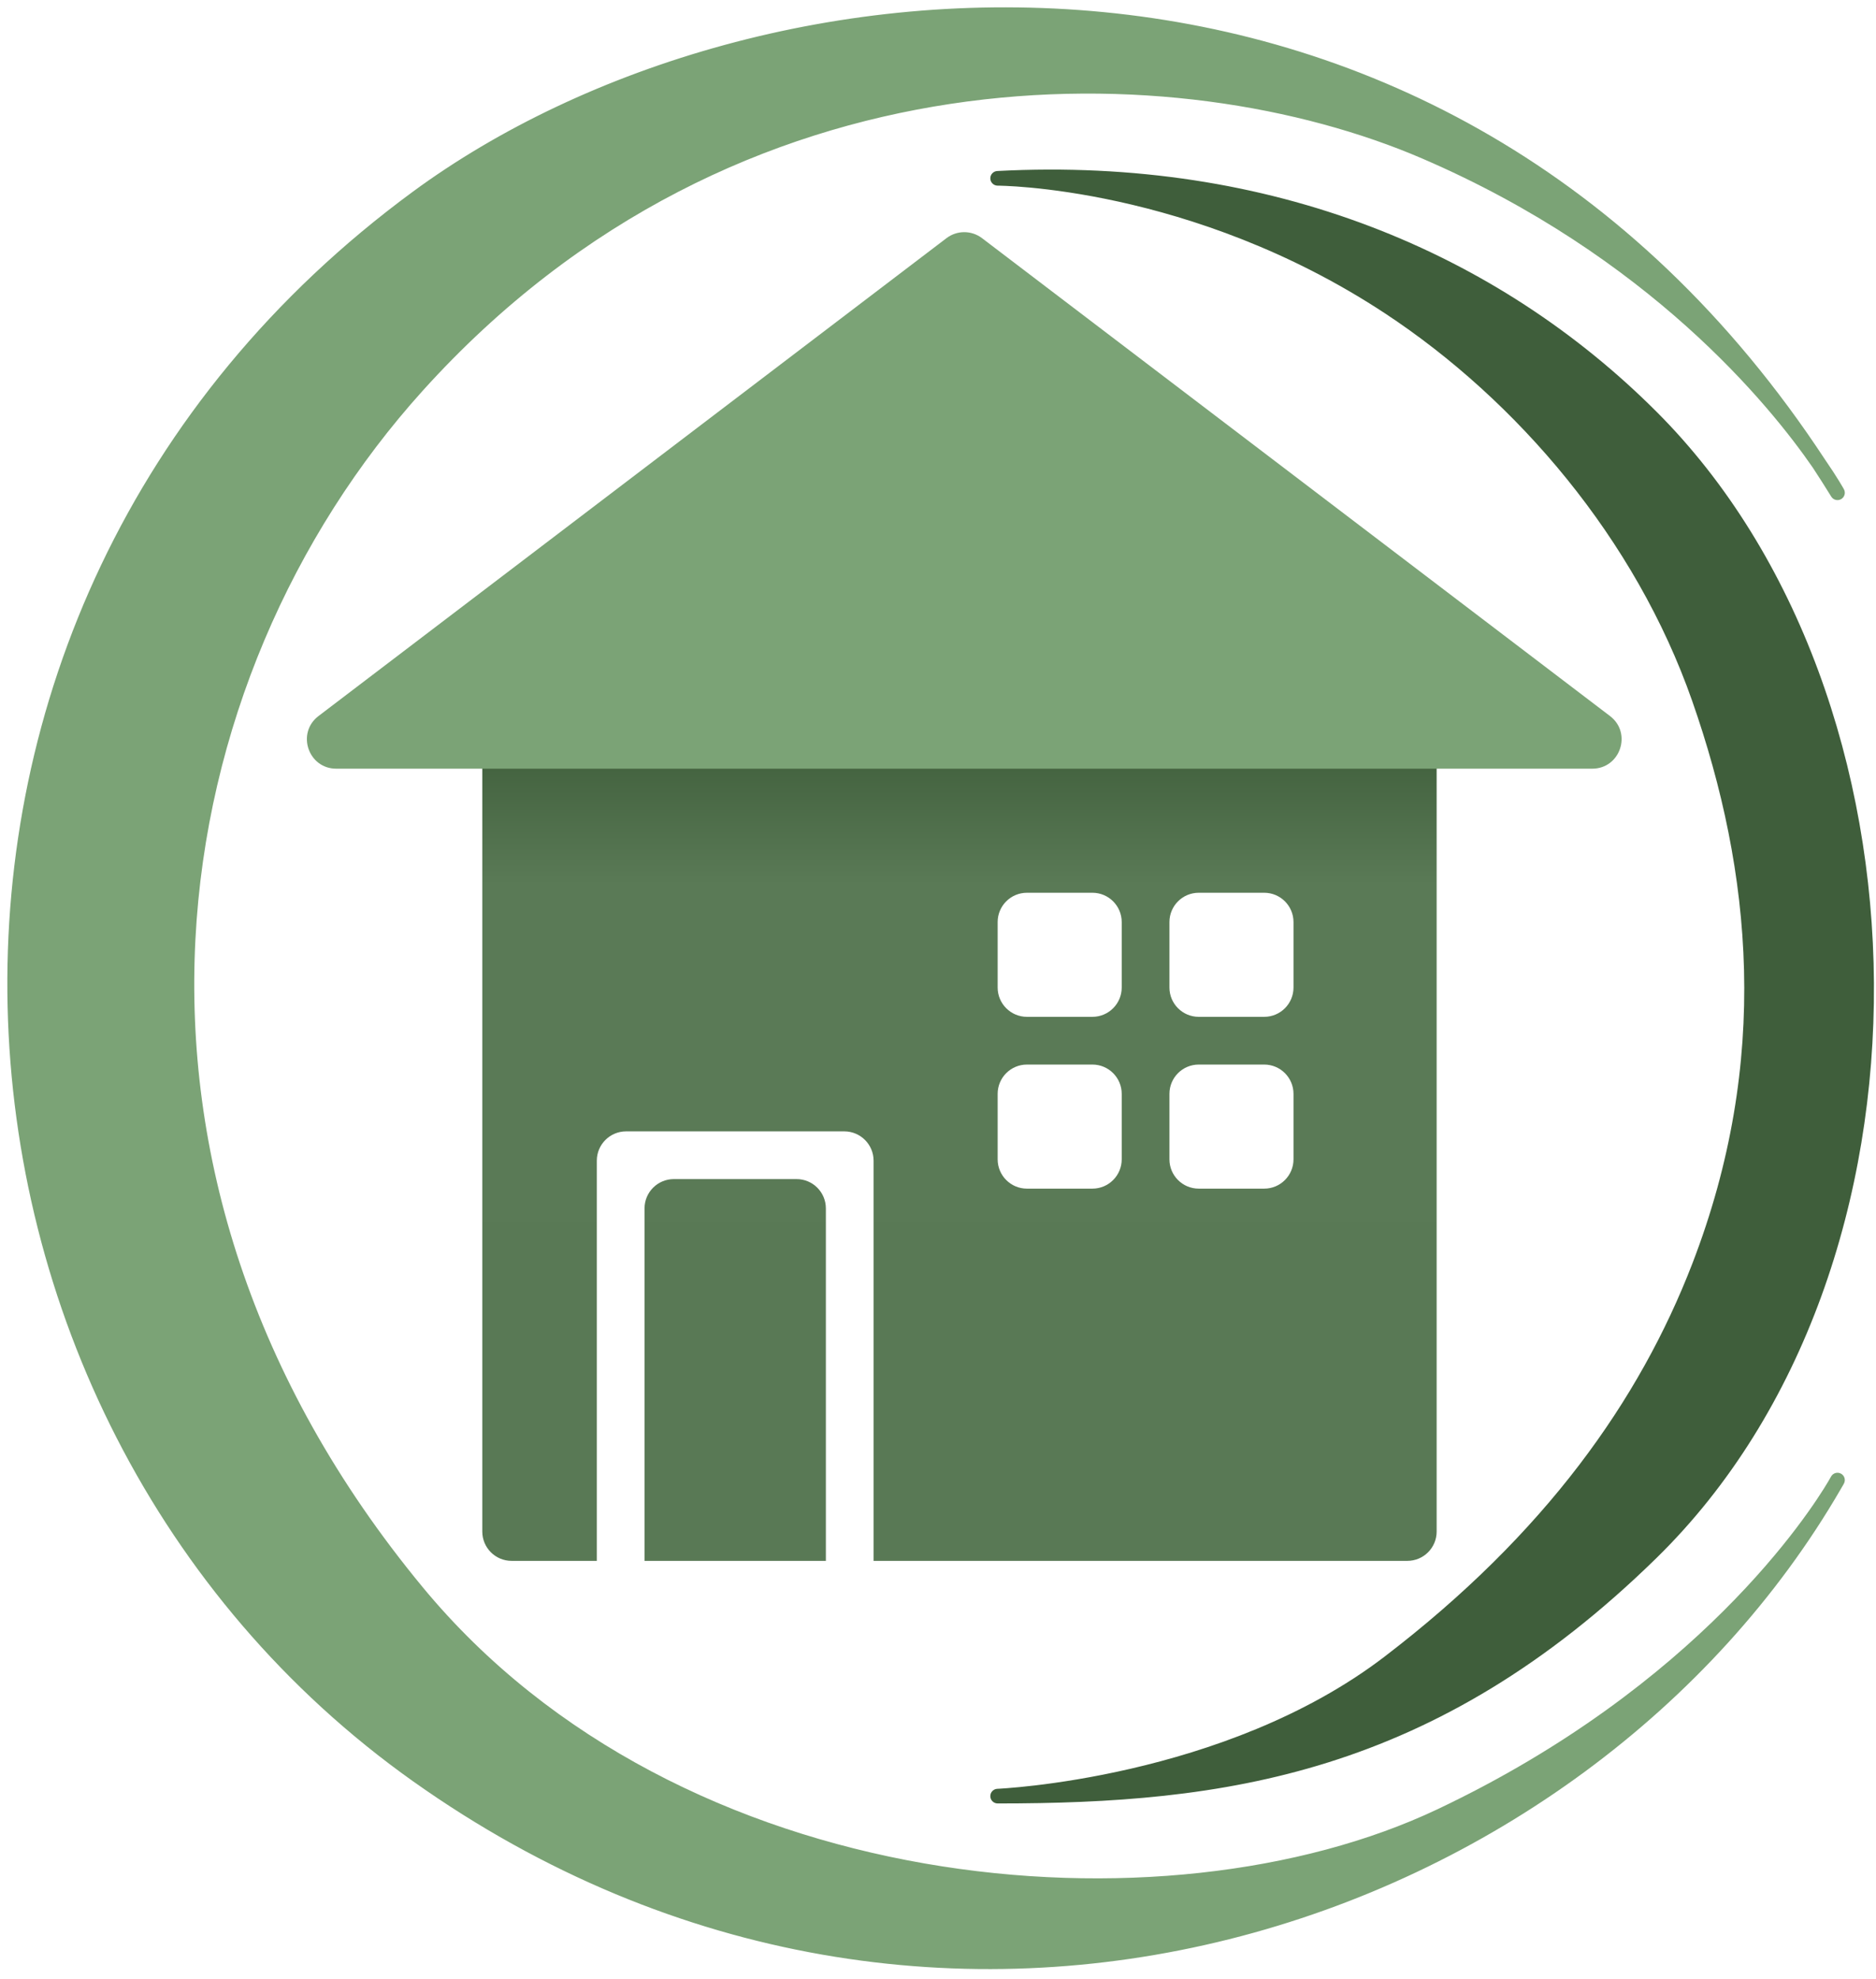 <svg width="128" height="135" viewBox="0 0 128 135" fill="none" xmlns="http://www.w3.org/2000/svg">
<path d="M28.465 13.481C51.7 -3.597 98.128 -7.906 124.101 31.623C124.965 32.875 125.372 33.619 125.372 33.619C124.954 32.942 124.531 32.276 124.101 31.623C121.143 27.333 112.833 17.076 97.238 10.356C80.566 3.173 50.254 2.182 28.465 26.328C10.607 46.118 4.639 79.797 28.465 108.615C46.179 130.041 79.514 132.778 98.28 123.892C116.199 115.407 123.875 103.509 125.171 101.327C125.238 101.21 125.305 101.093 125.372 100.976C125.372 100.976 125.306 101.098 125.171 101.327C108.007 130.958 64.1 146.406 28.465 121.114C-6.268 96.463 -9.994 41.749 28.465 13.481Z" fill="#7BA376"/>
<path d="M28.465 13.481L28.761 13.884L28.465 13.481ZM125.372 33.619L124.947 33.882C125.089 34.112 125.389 34.188 125.624 34.051C125.858 33.915 125.941 33.617 125.811 33.379L125.372 33.619ZM125.372 100.976L125.812 101.213C125.942 100.972 125.854 100.672 125.614 100.539C125.375 100.406 125.073 100.491 124.938 100.729L125.372 100.976ZM28.465 121.114L28.755 120.706L28.465 121.114ZM28.465 26.328L28.836 26.663L28.465 26.328ZM28.465 108.615L28.08 108.933L28.465 108.615ZM97.238 10.356L97.436 9.897L97.238 10.356ZM98.28 123.892L98.066 123.44L98.28 123.892ZM28.761 13.884C40.278 5.419 57.571 0.105 75.208 1.822C92.826 3.537 110.786 12.268 123.684 31.898L124.519 31.349C111.444 11.448 93.203 2.569 75.305 0.827C57.426 -0.914 39.887 4.465 28.169 13.078L28.761 13.884ZM123.684 31.898C124.11 32.547 124.531 33.208 124.947 33.882L125.798 33.356C125.377 32.675 124.951 32.006 124.519 31.349L123.684 31.898ZM124.938 100.729C124.872 100.845 124.805 100.961 124.738 101.077L125.603 101.578C125.671 101.46 125.739 101.342 125.806 101.224L124.938 100.729ZM124.738 101.077C107.706 130.48 64.125 145.81 28.755 120.706L28.176 121.522C64.076 147.001 108.307 131.436 125.603 101.578L124.738 101.077ZM28.755 120.706C-5.715 96.243 -9.41 41.94 28.761 13.884L28.169 13.078C-10.578 41.558 -6.822 96.683 28.176 121.522L28.755 120.706ZM28.094 25.993C10.087 45.948 4.08 79.904 28.08 108.933L28.85 108.296C5.199 79.689 11.126 46.289 28.836 26.663L28.094 25.993ZM125.372 33.619C125.811 33.379 125.811 33.379 125.811 33.379C125.811 33.379 125.811 33.379 125.811 33.379C125.81 33.378 125.81 33.378 125.81 33.378C125.81 33.378 125.81 33.378 125.81 33.377C125.81 33.377 125.809 33.376 125.809 33.375C125.808 33.373 125.806 33.371 125.804 33.367C125.801 33.361 125.795 33.352 125.789 33.339C125.775 33.315 125.755 33.279 125.728 33.233C125.674 33.14 125.594 33.004 125.487 32.829C125.273 32.48 124.95 31.973 124.513 31.339L123.69 31.907C124.116 32.525 124.429 33.017 124.634 33.352C124.737 33.519 124.813 33.648 124.862 33.734C124.887 33.776 124.905 33.809 124.917 33.83C124.923 33.84 124.927 33.848 124.93 33.853C124.932 33.855 124.933 33.857 124.933 33.858C124.933 33.859 124.934 33.859 124.934 33.859C124.934 33.859 124.934 33.859 124.934 33.859C124.934 33.859 124.934 33.859 124.934 33.859C124.934 33.859 124.934 33.859 124.934 33.859C124.934 33.859 124.934 33.859 125.372 33.619ZM124.513 31.339C121.52 26.998 113.143 16.665 97.436 9.897L97.04 10.816C112.523 17.487 120.766 27.667 123.69 31.907L124.513 31.339ZM97.436 9.897C80.618 2.651 50.06 1.65 28.094 25.993L28.836 26.663C50.447 2.713 80.513 3.695 97.04 10.816L97.436 9.897ZM28.08 108.933C37.029 119.759 49.91 125.846 62.892 128.113C75.869 130.379 89.001 128.838 98.494 124.344L98.066 123.44C88.792 127.831 75.875 129.365 63.064 127.128C50.259 124.891 37.615 118.897 28.85 108.296L28.08 108.933ZM98.494 124.344C116.529 115.804 124.271 103.821 125.6 101.582L124.741 101.072C123.478 103.198 115.869 115.01 98.066 123.44L98.494 124.344ZM125.6 101.582C125.67 101.465 125.722 101.374 125.758 101.312C125.775 101.281 125.788 101.257 125.797 101.241C125.802 101.232 125.806 101.226 125.808 101.221C125.809 101.219 125.81 101.217 125.811 101.216C125.811 101.215 125.812 101.215 125.812 101.214C125.812 101.214 125.812 101.214 125.812 101.214C125.812 101.214 125.812 101.214 125.812 101.214C125.812 101.214 125.812 101.214 125.812 101.214C125.812 101.213 125.812 101.213 125.812 101.213C125.812 101.213 125.812 101.213 125.372 100.976C124.932 100.739 124.932 100.739 124.932 100.739C124.932 100.739 124.932 100.739 124.932 100.739C124.932 100.739 124.932 100.739 124.932 100.739C124.932 100.739 124.932 100.739 124.932 100.739C124.932 100.739 124.932 100.739 124.932 100.739C124.932 100.739 124.932 100.739 124.932 100.74C124.931 100.74 124.931 100.741 124.93 100.743C124.928 100.746 124.926 100.751 124.922 100.757C124.914 100.771 124.903 100.792 124.887 100.82C124.855 100.876 124.807 100.961 124.741 101.072L125.6 101.582Z" fill="#7BA376"/>
<path d="M68.07 12.166C86.628 11.19 101.93 17.701 112.675 28.445C131.884 47.655 132.625 86.399 112.674 105.934C97.622 120.673 83.372 122.538 68.07 122.538C68.07 122.538 83.698 121.887 94.767 113.422C105.837 104.957 112.308 95.783 115.93 86.399C121.334 72.399 120.033 59.376 115.93 47.655C112.023 36.492 103.884 26.96 94.767 20.957C81.419 12.166 68.07 12.166 68.07 12.166Z" fill="#3F5E3B"/>
<path d="M112.675 28.445L113.028 28.092L112.675 28.445ZM68.07 12.166V12.666C67.799 12.666 67.577 12.45 67.57 12.179C67.563 11.909 67.773 11.681 68.043 11.667L68.07 12.166ZM68.07 122.538V123.038C67.798 123.038 67.576 122.821 67.57 122.549C67.564 122.277 67.777 122.05 68.049 122.039L68.07 122.538ZM112.674 105.934L113.024 106.291L112.674 105.934ZM115.93 47.655L115.458 47.82L115.93 47.655ZM115.93 86.399L115.464 86.219L115.93 86.399ZM94.767 20.957L94.493 21.375L94.767 20.957ZM94.767 113.422L95.071 113.819L94.767 113.422ZM112.321 28.799C101.678 18.156 86.515 11.696 68.096 12.665L68.043 11.667C86.741 10.683 102.182 17.246 113.028 28.092L112.321 28.799ZM68.07 122.038C75.704 122.038 83.032 121.572 90.316 119.286C97.593 117.002 104.851 112.894 112.325 105.576L113.024 106.291C105.445 113.712 98.052 117.906 90.615 120.24C83.186 122.572 75.738 123.038 68.07 123.038V122.038ZM112.325 105.576C122.181 95.925 126.951 81.499 126.859 67.071C126.768 52.642 121.813 38.291 112.321 28.799L113.028 28.092C122.746 37.809 127.766 52.435 127.859 67.064C127.953 81.695 123.118 96.407 113.024 106.291L112.325 105.576ZM116.402 47.489C120.534 59.294 121.853 72.442 116.397 86.579L115.464 86.219C120.815 72.355 119.532 59.458 115.458 47.82L116.402 47.489ZM68.07 12.166C68.07 11.666 68.07 11.666 68.07 11.666C68.07 11.666 68.071 11.666 68.071 11.666C68.072 11.666 68.073 11.666 68.073 11.666C68.076 11.666 68.078 11.666 68.082 11.666C68.089 11.666 68.1 11.666 68.114 11.666C68.141 11.667 68.181 11.667 68.234 11.668C68.338 11.671 68.492 11.675 68.691 11.684C69.09 11.701 69.672 11.736 70.411 11.806C71.888 11.945 73.995 12.222 76.52 12.777C81.57 13.885 88.305 16.102 95.043 20.539L94.493 21.375C87.881 17.021 81.268 14.843 76.306 13.753C73.825 13.209 71.76 12.937 70.317 12.801C69.596 12.733 69.031 12.7 68.647 12.683C68.456 12.675 68.31 12.67 68.212 12.668C68.164 12.667 68.127 12.667 68.103 12.666C68.091 12.666 68.082 12.666 68.077 12.666C68.074 12.666 68.072 12.666 68.071 12.666C68.07 12.666 68.07 12.666 68.07 12.666C68.07 12.666 68.07 12.666 68.07 12.666C68.07 12.666 68.07 12.666 68.07 12.166ZM95.043 20.539C104.24 26.596 112.455 36.212 116.402 47.489L115.458 47.82C111.592 36.772 103.528 27.325 94.493 21.375L95.043 20.539ZM116.397 86.579C112.74 96.054 106.209 105.302 95.071 113.819L94.464 113.025C105.465 104.612 111.877 95.511 115.464 86.219L116.397 86.579ZM95.071 113.819C89.457 118.112 82.705 120.413 77.38 121.642C74.713 122.257 72.396 122.606 70.743 122.801C69.917 122.898 69.256 122.958 68.801 122.992C68.573 123.01 68.397 123.021 68.277 123.028C68.217 123.032 68.171 123.034 68.14 123.036C68.124 123.036 68.112 123.037 68.104 123.037C68.1 123.037 68.097 123.038 68.094 123.038C68.093 123.038 68.092 123.038 68.092 123.038C68.091 123.038 68.091 123.038 68.091 123.038C68.091 123.038 68.091 123.038 68.07 122.538C68.049 122.039 68.049 122.039 68.049 122.039C68.049 122.039 68.049 122.039 68.049 122.039C68.049 122.039 68.05 122.039 68.051 122.039C68.052 122.039 68.055 122.039 68.058 122.038C68.065 122.038 68.076 122.038 68.09 122.037C68.119 122.035 68.162 122.033 68.219 122.03C68.333 122.023 68.503 122.012 68.725 121.995C69.168 121.961 69.814 121.904 70.626 121.808C72.25 121.616 74.531 121.273 77.155 120.667C82.411 119.454 89.008 117.197 94.464 113.025L95.071 113.819Z" fill="#3F5E3B"/>
<path fill-rule="evenodd" clip-rule="evenodd" d="M98.023 48.581C98.023 47.477 97.128 46.581 96.023 46.581L34.907 46.581C33.802 46.581 32.907 47.477 32.907 48.581V104.488C32.907 105.593 33.802 106.488 34.907 106.488H40.721V95.744V79.186C40.721 78.082 41.616 77.186 42.721 77.186H50.488H57.605C58.709 77.186 59.605 78.082 59.605 79.186V95.744V106.488H96.023C97.128 106.488 98.023 105.593 98.023 104.488V48.581ZM70.07 69.372C68.965 69.372 68.07 68.477 68.07 67.372V62.907C68.07 61.802 68.965 60.907 70.07 60.907H74.535C75.639 60.907 76.535 61.802 76.535 62.907V67.372C76.535 68.477 75.639 69.372 74.535 69.372H70.07ZM68.07 74.628C68.07 73.523 68.965 72.628 70.07 72.628H74.535C75.639 72.628 76.535 73.523 76.535 74.628V79.093C76.535 80.198 75.639 81.093 74.535 81.093H70.07C68.965 81.093 68.07 80.198 68.07 79.093V74.628ZM81.791 60.907C80.686 60.907 79.791 61.802 79.791 62.907V67.372C79.791 68.477 80.686 69.372 81.791 69.372H86.256C87.36 69.372 88.256 68.477 88.256 67.372V62.907C88.256 61.802 87.36 60.907 86.256 60.907H81.791ZM81.791 81.093C80.686 81.093 79.791 80.198 79.791 79.093V77.186V74.628C79.791 73.523 80.686 72.628 81.791 72.628H86.256C87.36 72.628 88.256 73.523 88.256 74.628V79.093C88.256 80.198 87.36 81.093 86.256 81.093H81.791Z" fill="url(#paint0_linear_17_14)"/>
<path d="M56.349 106.488V95.744V82.442C56.349 81.337 55.453 80.442 54.349 80.442H45.977C44.872 80.442 43.977 81.337 43.977 82.442V95.744V106.488H56.349Z" fill="url(#paint1_linear_17_14)"/>
<path d="M64.58 16.247C65.295 15.703 66.286 15.703 67.002 16.247L109.85 48.85C111.374 50.01 110.554 52.442 108.639 52.442H22.943C21.028 52.442 20.208 50.01 21.732 48.85L64.58 16.247Z" fill="#7BA376"/>
<defs>
<linearGradient id="paint0_linear_17_14" x1="65.465" y1="46.581" x2="65.465" y2="106.488" gradientUnits="userSpaceOnUse">
<stop offset="0.06" stop-color="#3F5E3B"/>
<stop offset="0.23" stop-color="#5A7A56"/>
<stop offset="1" stop-color="#597955"/>
</linearGradient>
<linearGradient id="paint1_linear_17_14" x1="65.465" y1="46.581" x2="65.465" y2="106.488" gradientUnits="userSpaceOnUse">
<stop offset="0.06" stop-color="#3F5E3B"/>
<stop offset="0.23" stop-color="#5A7A56"/>
<stop offset="1" stop-color="#597955"/>
</linearGradient>
</defs>
</svg>
